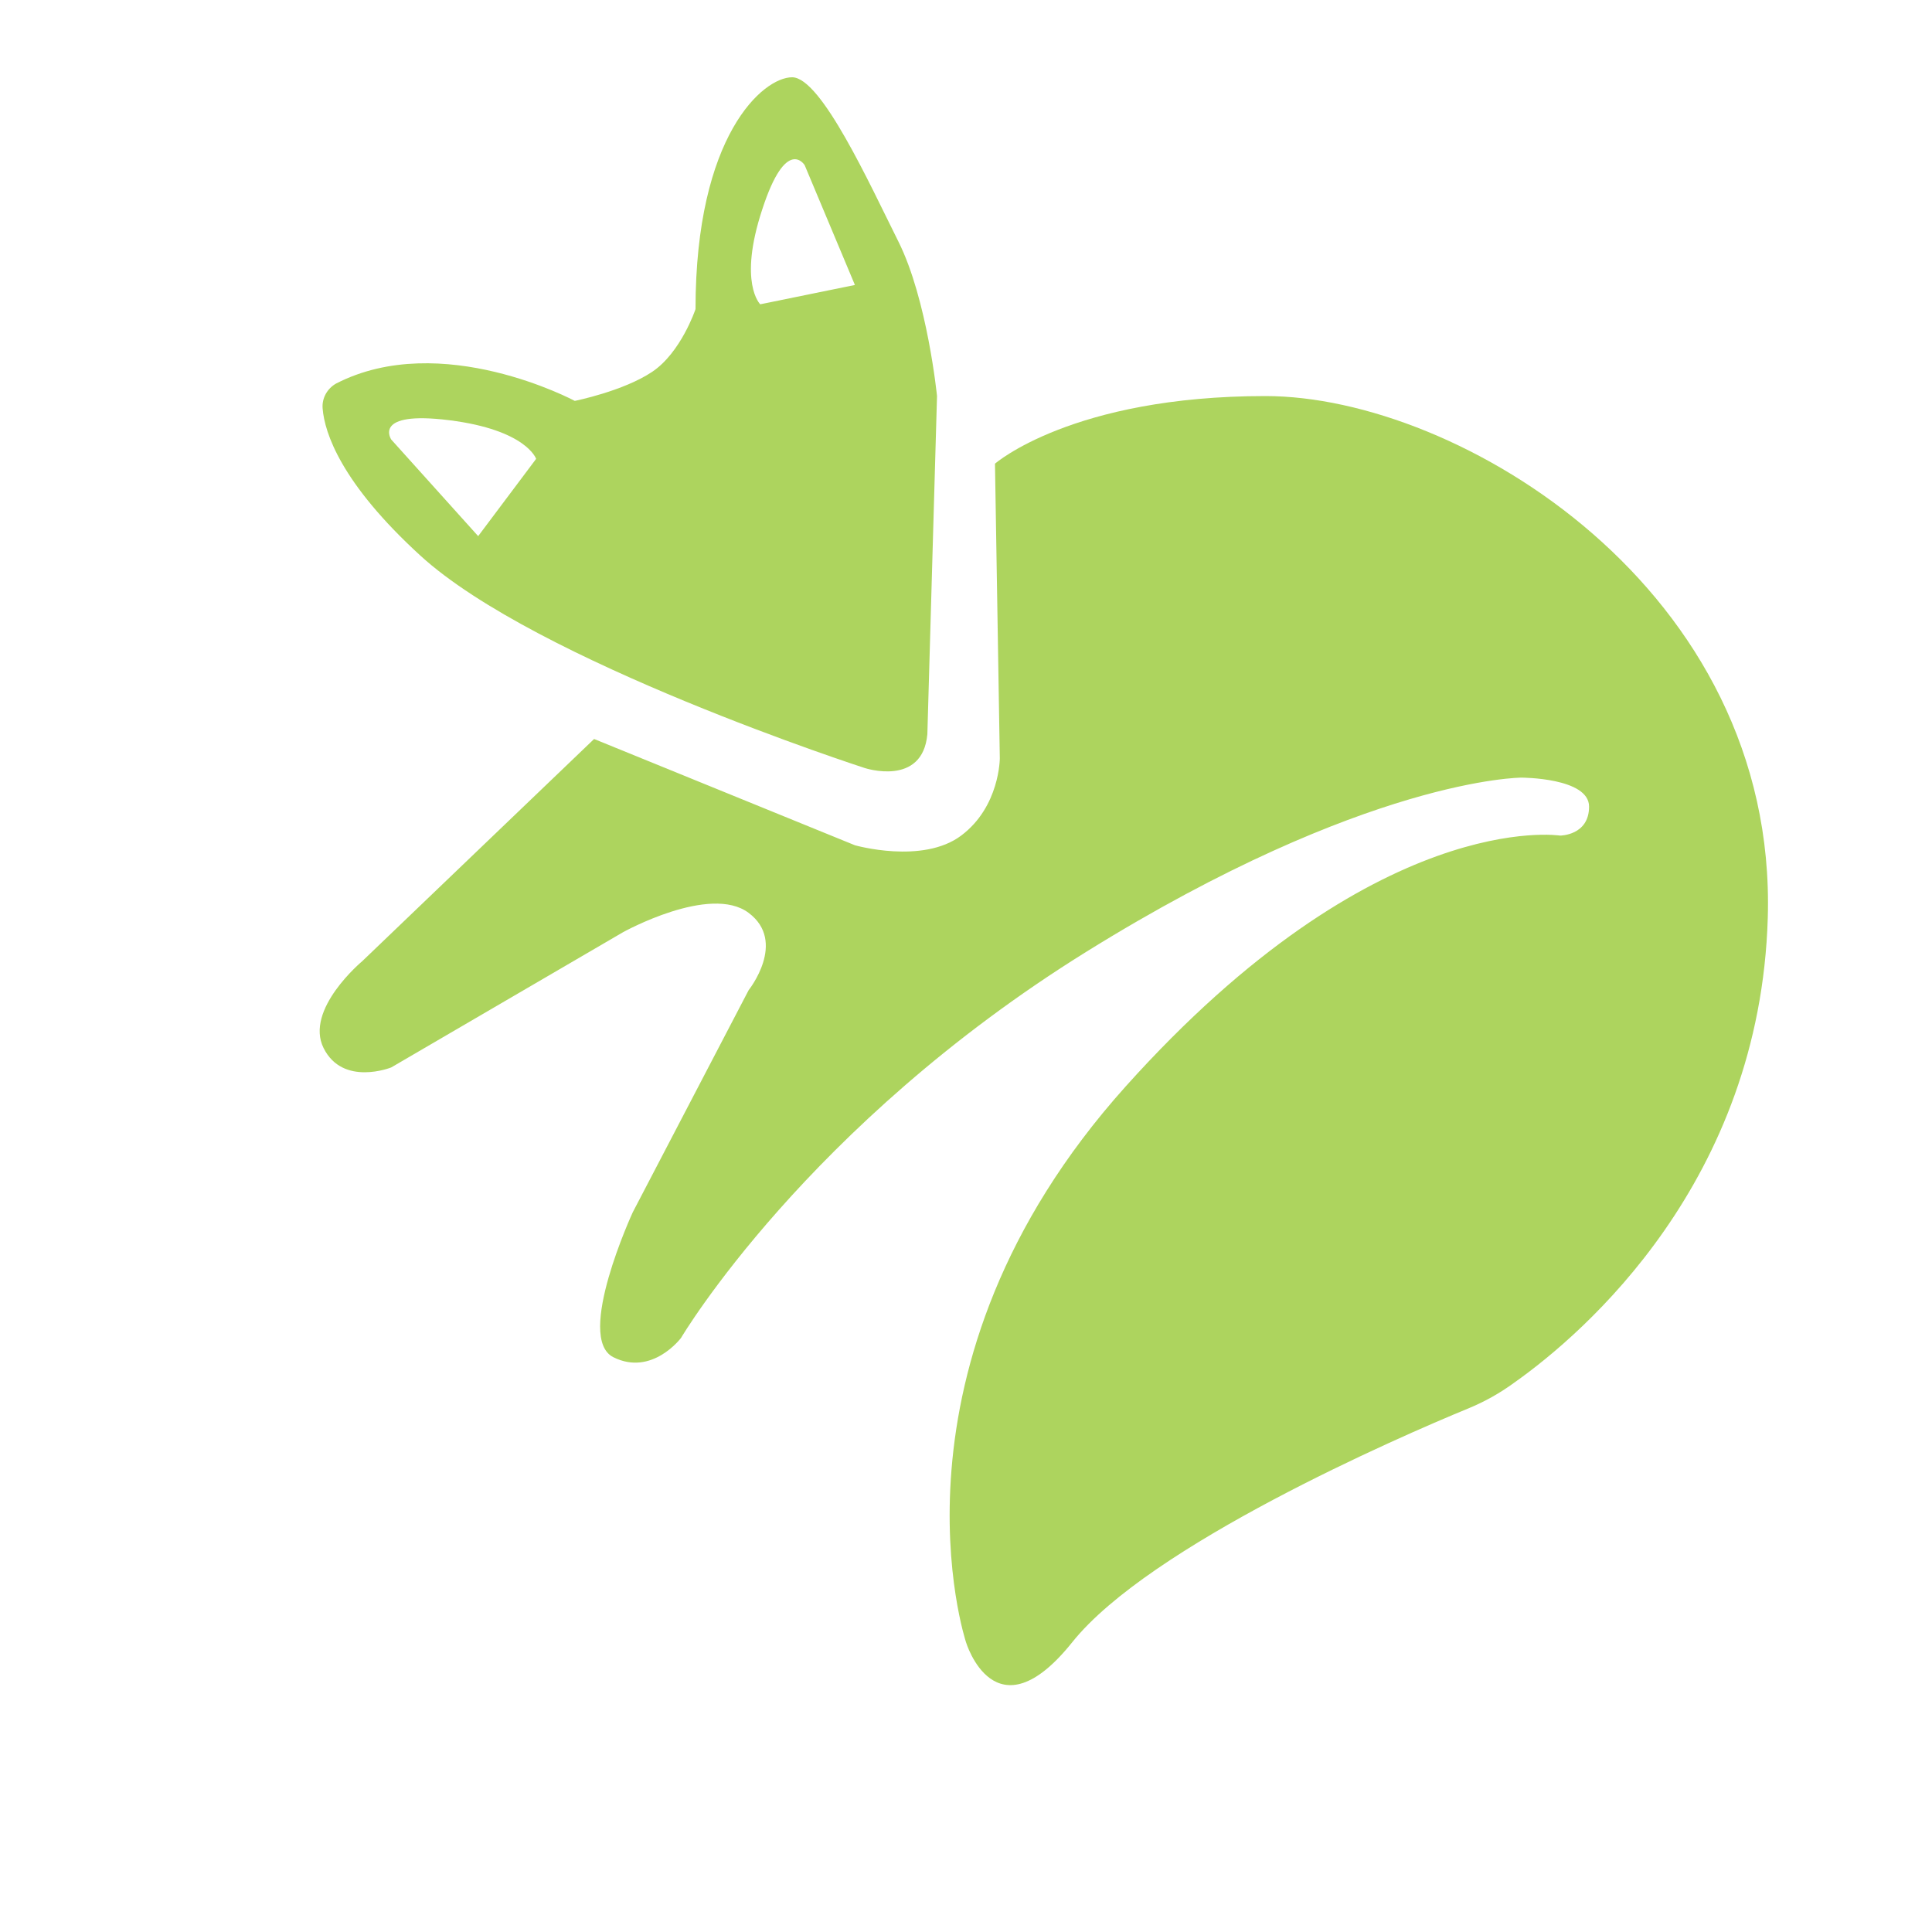 <?xml version="1.0" encoding="utf-8"?>
<!-- Generator: Adobe Illustrator 22.1.0, SVG Export Plug-In . SVG Version: 6.00 Build 0)  -->
<svg version="1.0" id="Livello_1" xmlns="http://www.w3.org/2000/svg" xmlns:xlink="http://www.w3.org/1999/xlink" x="0px" y="0px"
	 viewBox="0 0 200 200" enable-background="new 0 0 200 200" xml:space="preserve">
<path fill="#ADD45E" d="M103,48c0,0,8-7,28-7s53,20,52,54c-0.8,27.3-19,43-26.2,48.1c-1.5,1.1-3.1,2-4.8,2.7c-7.3,3-33,14.2-41,24.2
	c-8,10-11,0-11,0s-9.5-28.5,16.5-57.5s45-26,45-26s3,0,3-3s-7-3-7-3s-16,0-45,18s-42,40-42,40s-3,4-7,2s2-15,2-15l12-23c0,0,4-5,0-8
	s-13,2-13,2l-24,14c0,0-5,2-7-2s4-9,4-9l24-23l27,11c0,0,7,2,11-1s4-8,4-8L103,48z"/>
<path fill="#ADD45E" d="M93,25c-3-6-8-17-11-17s-10,6-10,24c0,0-1.5,4.5-4.5,6.5s-8,3-8,3s-13.8-7.4-24.7-1.8
	c-0.9,0.5-1.5,1.5-1.4,2.6c0.2,2.5,1.9,7.7,10.1,15.2c12,11,46,22,46,22s6,2,6.5-3.5l1-35C97,41,96,31,93,25z M49.5,55.5l-9-10
	c0,0-2-3,6-2s9,4,9,4L49.5,55.5z M78.7,31.5c0,0-2.3-2.2,0.2-9.8c2.5-7.7,4.4-4.6,4.4-4.6l5.2,12.4L78.7,31.5z"/>
</svg>
